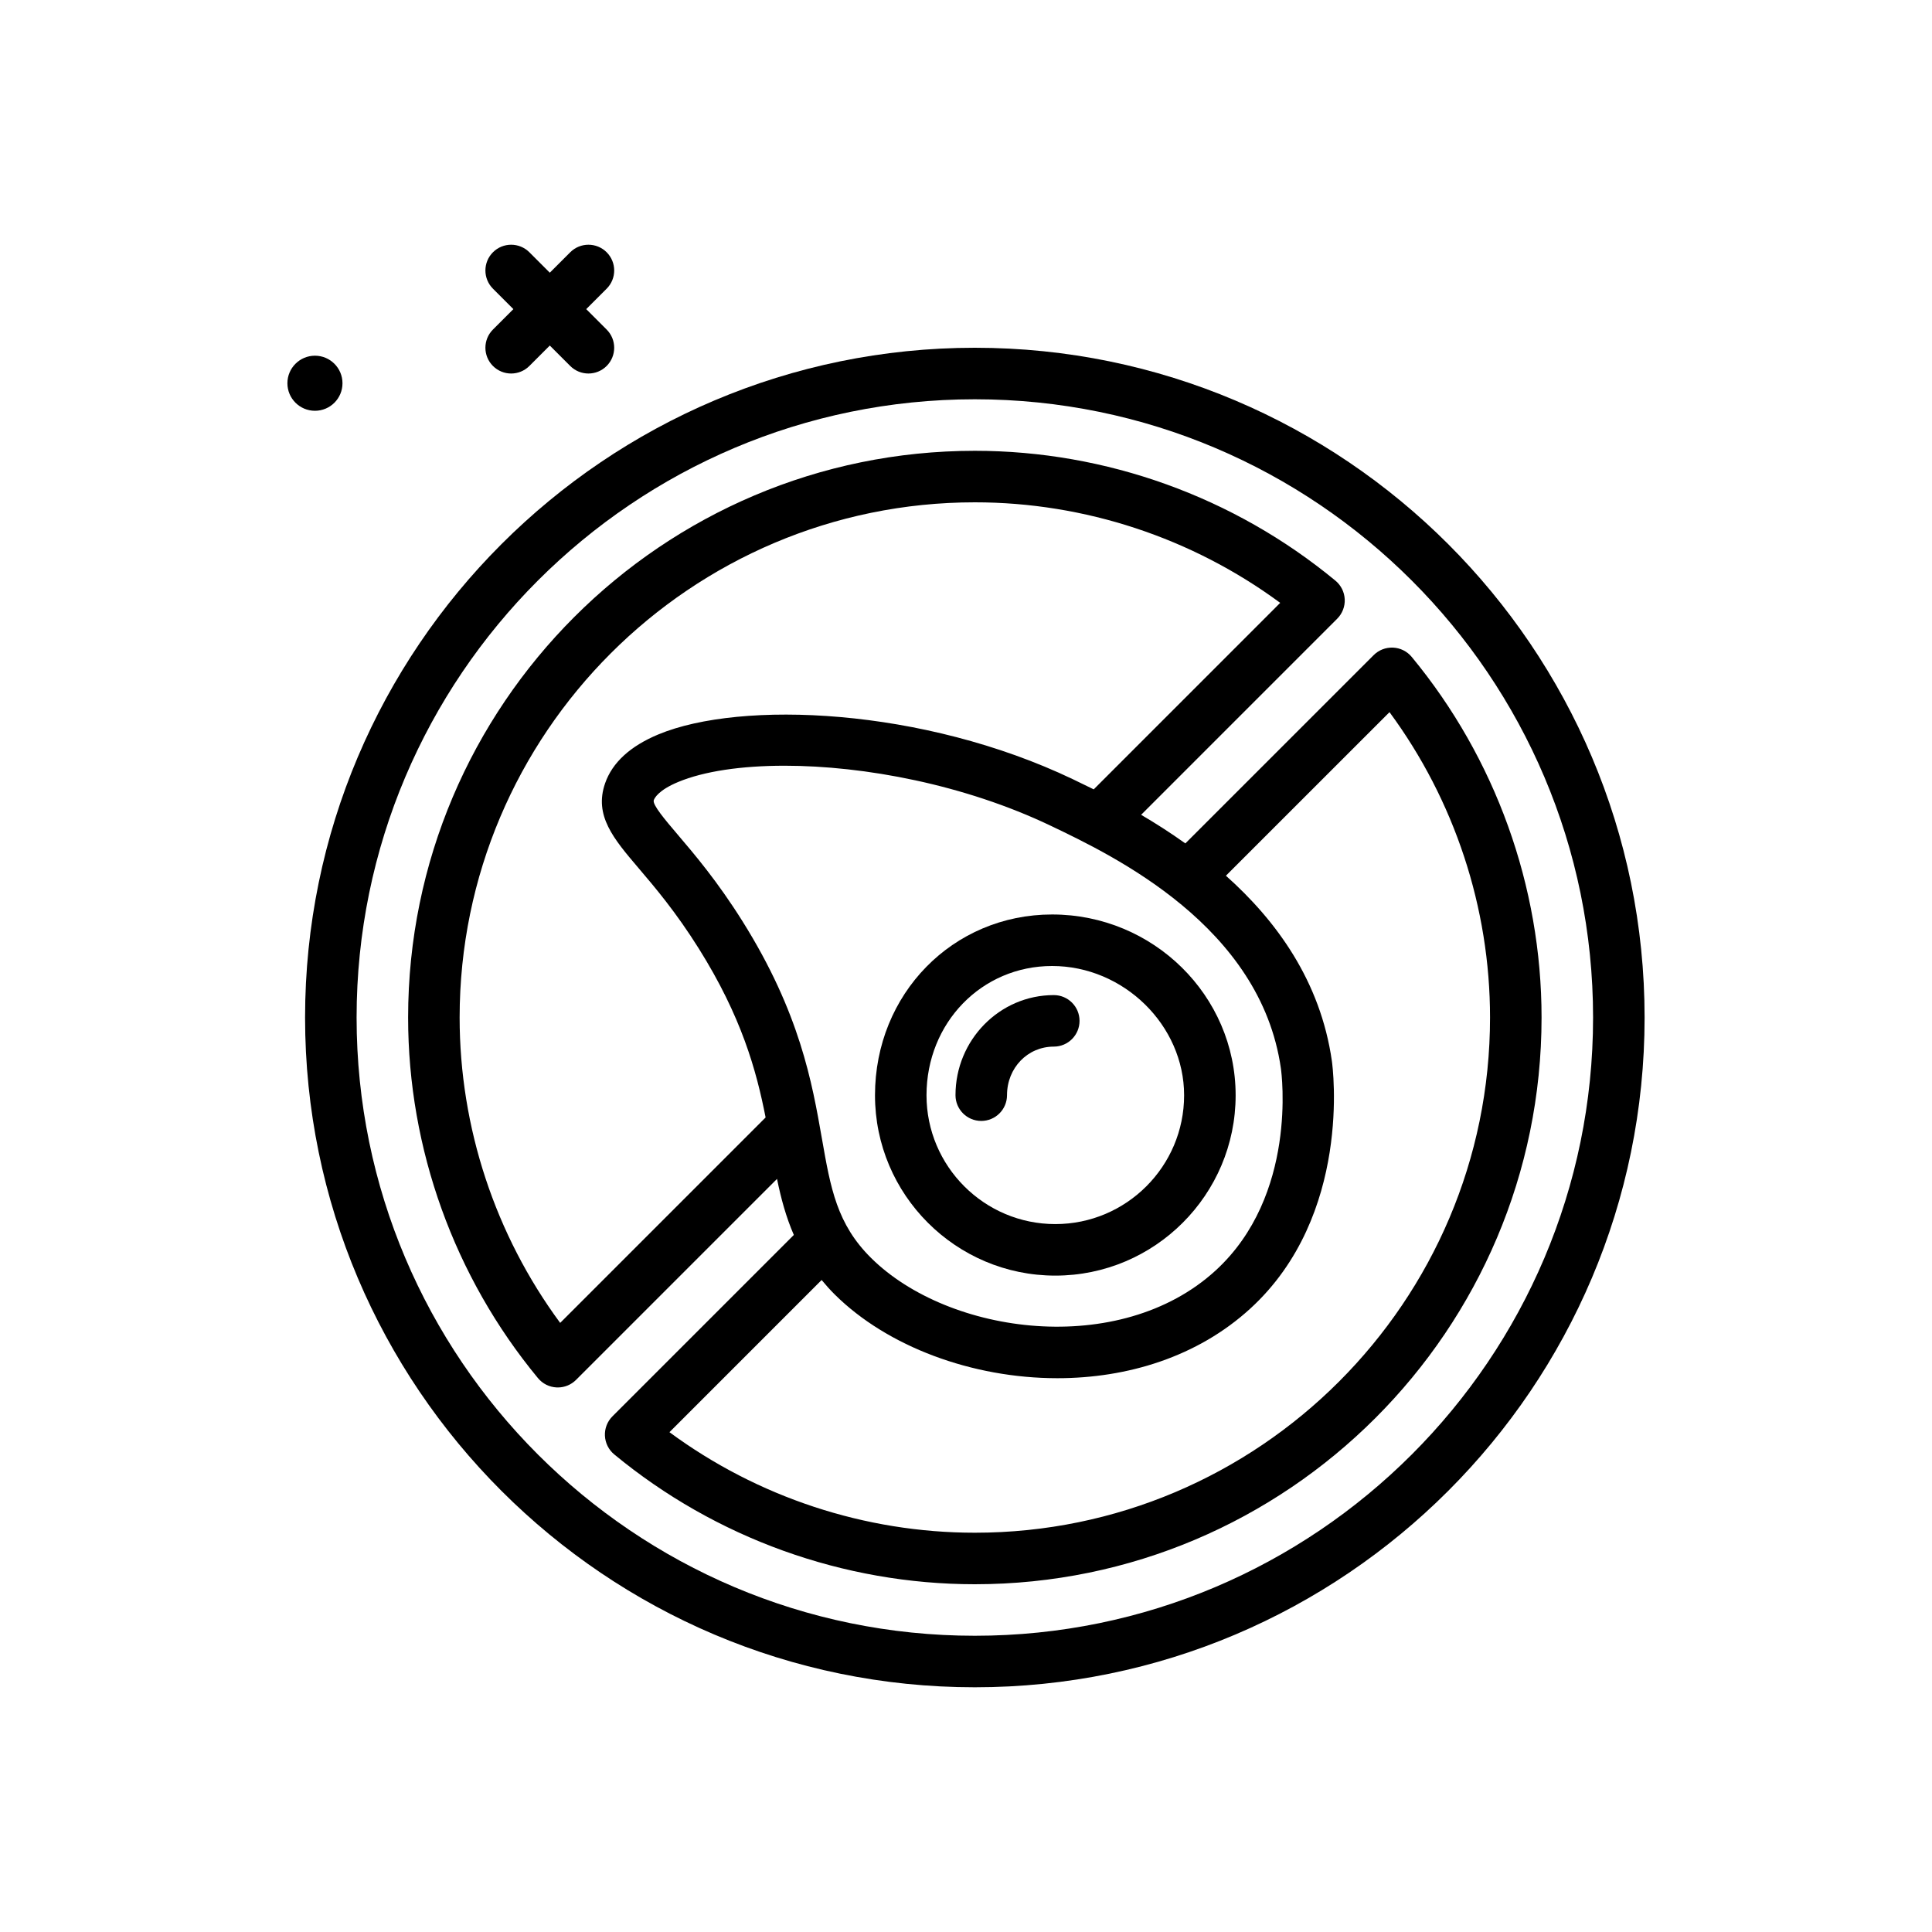 <svg id="no-egg" enable-background="new 0 0 300 300" height="512" viewBox="0 0 300 300" width="512" xmlns="http://www.w3.org/2000/svg"><g><path d="m76.544 56.828c.782.781 1.805 1.172 2.828 1.172s2.047-.391 2.828-1.172l3.172-3.172 3.172 3.172c.782.781 1.805 1.172 2.828 1.172s2.047-.391 2.828-1.172c1.562-1.562 1.562-4.094 0-5.656l-3.171-3.172 3.172-3.172c1.562-1.562 1.562-4.094 0-5.656s-4.094-1.562-5.656 0l-3.172 3.172-3.172-3.172c-1.562-1.562-4.094-1.562-5.656 0s-1.562 4.094 0 5.656l3.171 3.172-3.172 3.172c-1.562 1.562-1.562 4.094 0 5.656z"/><path d="m53.181 59.51c0-2.362-1.915-4.277-4.276-4.277s-4.277 1.915-4.277 4.277 1.915 4.276 4.277 4.276 4.276-1.914 4.276-4.276z"/><path d="m151.372 54c-57.346 0-104 46.654-104 104s46.654 104 104 104c57.348 0 104-46.654 104-104s-46.652-104-104-104zm0 200c-52.934 0-96-43.066-96-96s43.066-96 96-96 96 43.066 96 96-43.066 96-96 96z"/><path d="m219.212 102.008c-.715-.867-1.766-1.393-2.895-1.447-1.137-.047-2.219.371-3.016 1.168l-29.239 29.235c-2.342-1.668-4.66-3.15-6.868-4.441l30.447-30.451c.797-.797 1.219-1.893 1.168-3.018-.055-1.125-.578-2.176-1.449-2.893-15.722-13.001-35.609-20.161-55.988-20.161-48.523 0-88 39.477-88 88 0 20.385 7.16 40.27 20.162 55.992.717.869 1.768 1.393 2.893 1.447.064.002.127.004.189.004 1.059 0 2.076-.42 2.828-1.172l31.212-31.212c.614 3.021 1.394 5.909 2.61 8.703l-28.166 28.166c-.797.797-1.221 1.893-1.168 3.018.055 1.125.578 2.176 1.447 2.893 15.724 13.001 35.609 20.161 55.993 20.161 48.523 0 88-39.477 88-88 0-20.379-7.16-40.264-20.16-55.992zm-91.58 74.824c-1.525-8.719-3.424-19.572-12.346-33.793-3.889-6.199-7.451-10.385-10.053-13.441-1.945-2.285-3.957-4.648-3.715-5.344.119-.344.746-1.561 3.793-2.83 3.973-1.654 9.768-2.523 16.514-2.523 12.387 0 27.977 2.934 41.352 9.332 9.75 4.66 32.574 15.574 35.719 37.668.113.799 2.613 19.723-10.152 31.396-14.836 13.57-41.395 10.021-53.486-1.965-5.311-5.264-6.282-10.816-7.626-18.5zm-40.648 28.586c-10.096-13.689-15.612-30.361-15.612-47.418 0-44.111 35.889-80 80-80 17.055 0 33.723 5.516 47.418 15.611l-28.957 28.961c-1.176-.582-2.28-1.116-3.203-1.558-23.336-11.158-51.59-12.303-64.395-6.975-4.369 1.82-7.152 4.371-8.271 7.582-1.75 5.023 1.309 8.615 5.178 13.162 2.578 3.029 5.787 6.799 9.367 12.506 6.635 10.579 8.939 18.908 10.375 26.23zm64.388 32.582c-17.057 0-33.729-5.516-47.418-15.611l23.629-23.631c.63.754 1.286 1.506 2.041 2.254 8.162 8.092 21.33 12.994 34.568 12.994 10.84 0 21.73-3.289 29.949-10.807 15.84-14.484 12.812-37.445 12.676-38.42-1.776-12.473-8.658-21.847-16.458-28.799l25.404-25.398c10.094 13.695 15.609 30.367 15.609 47.418 0 44.111-35.886 80-80 80z"/><path d="m163.869 198.076c15.438 0 28-12.561 28-28 0-15.48-12.785-28.076-28.496-28.076-15.422 0-27.504 12.332-27.504 28.076 0 15.44 12.562 28 28 28zm-.497-48.076c11.109 0 20.496 9.193 20.496 20.076 0 11.027-8.973 20-20 20s-20-8.973-20-20c.001-11.258 8.567-20.076 19.504-20.076z"/><path d="m156.369 170.057c0-4.227 3.191-7.539 7.262-7.539 2.211 0 4-1.791 4-4s-1.789-4-4-4c-8.414 0-15.262 6.971-15.262 15.539 0 2.209 1.789 4 4 4s4-1.791 4-4z"/></g></svg>